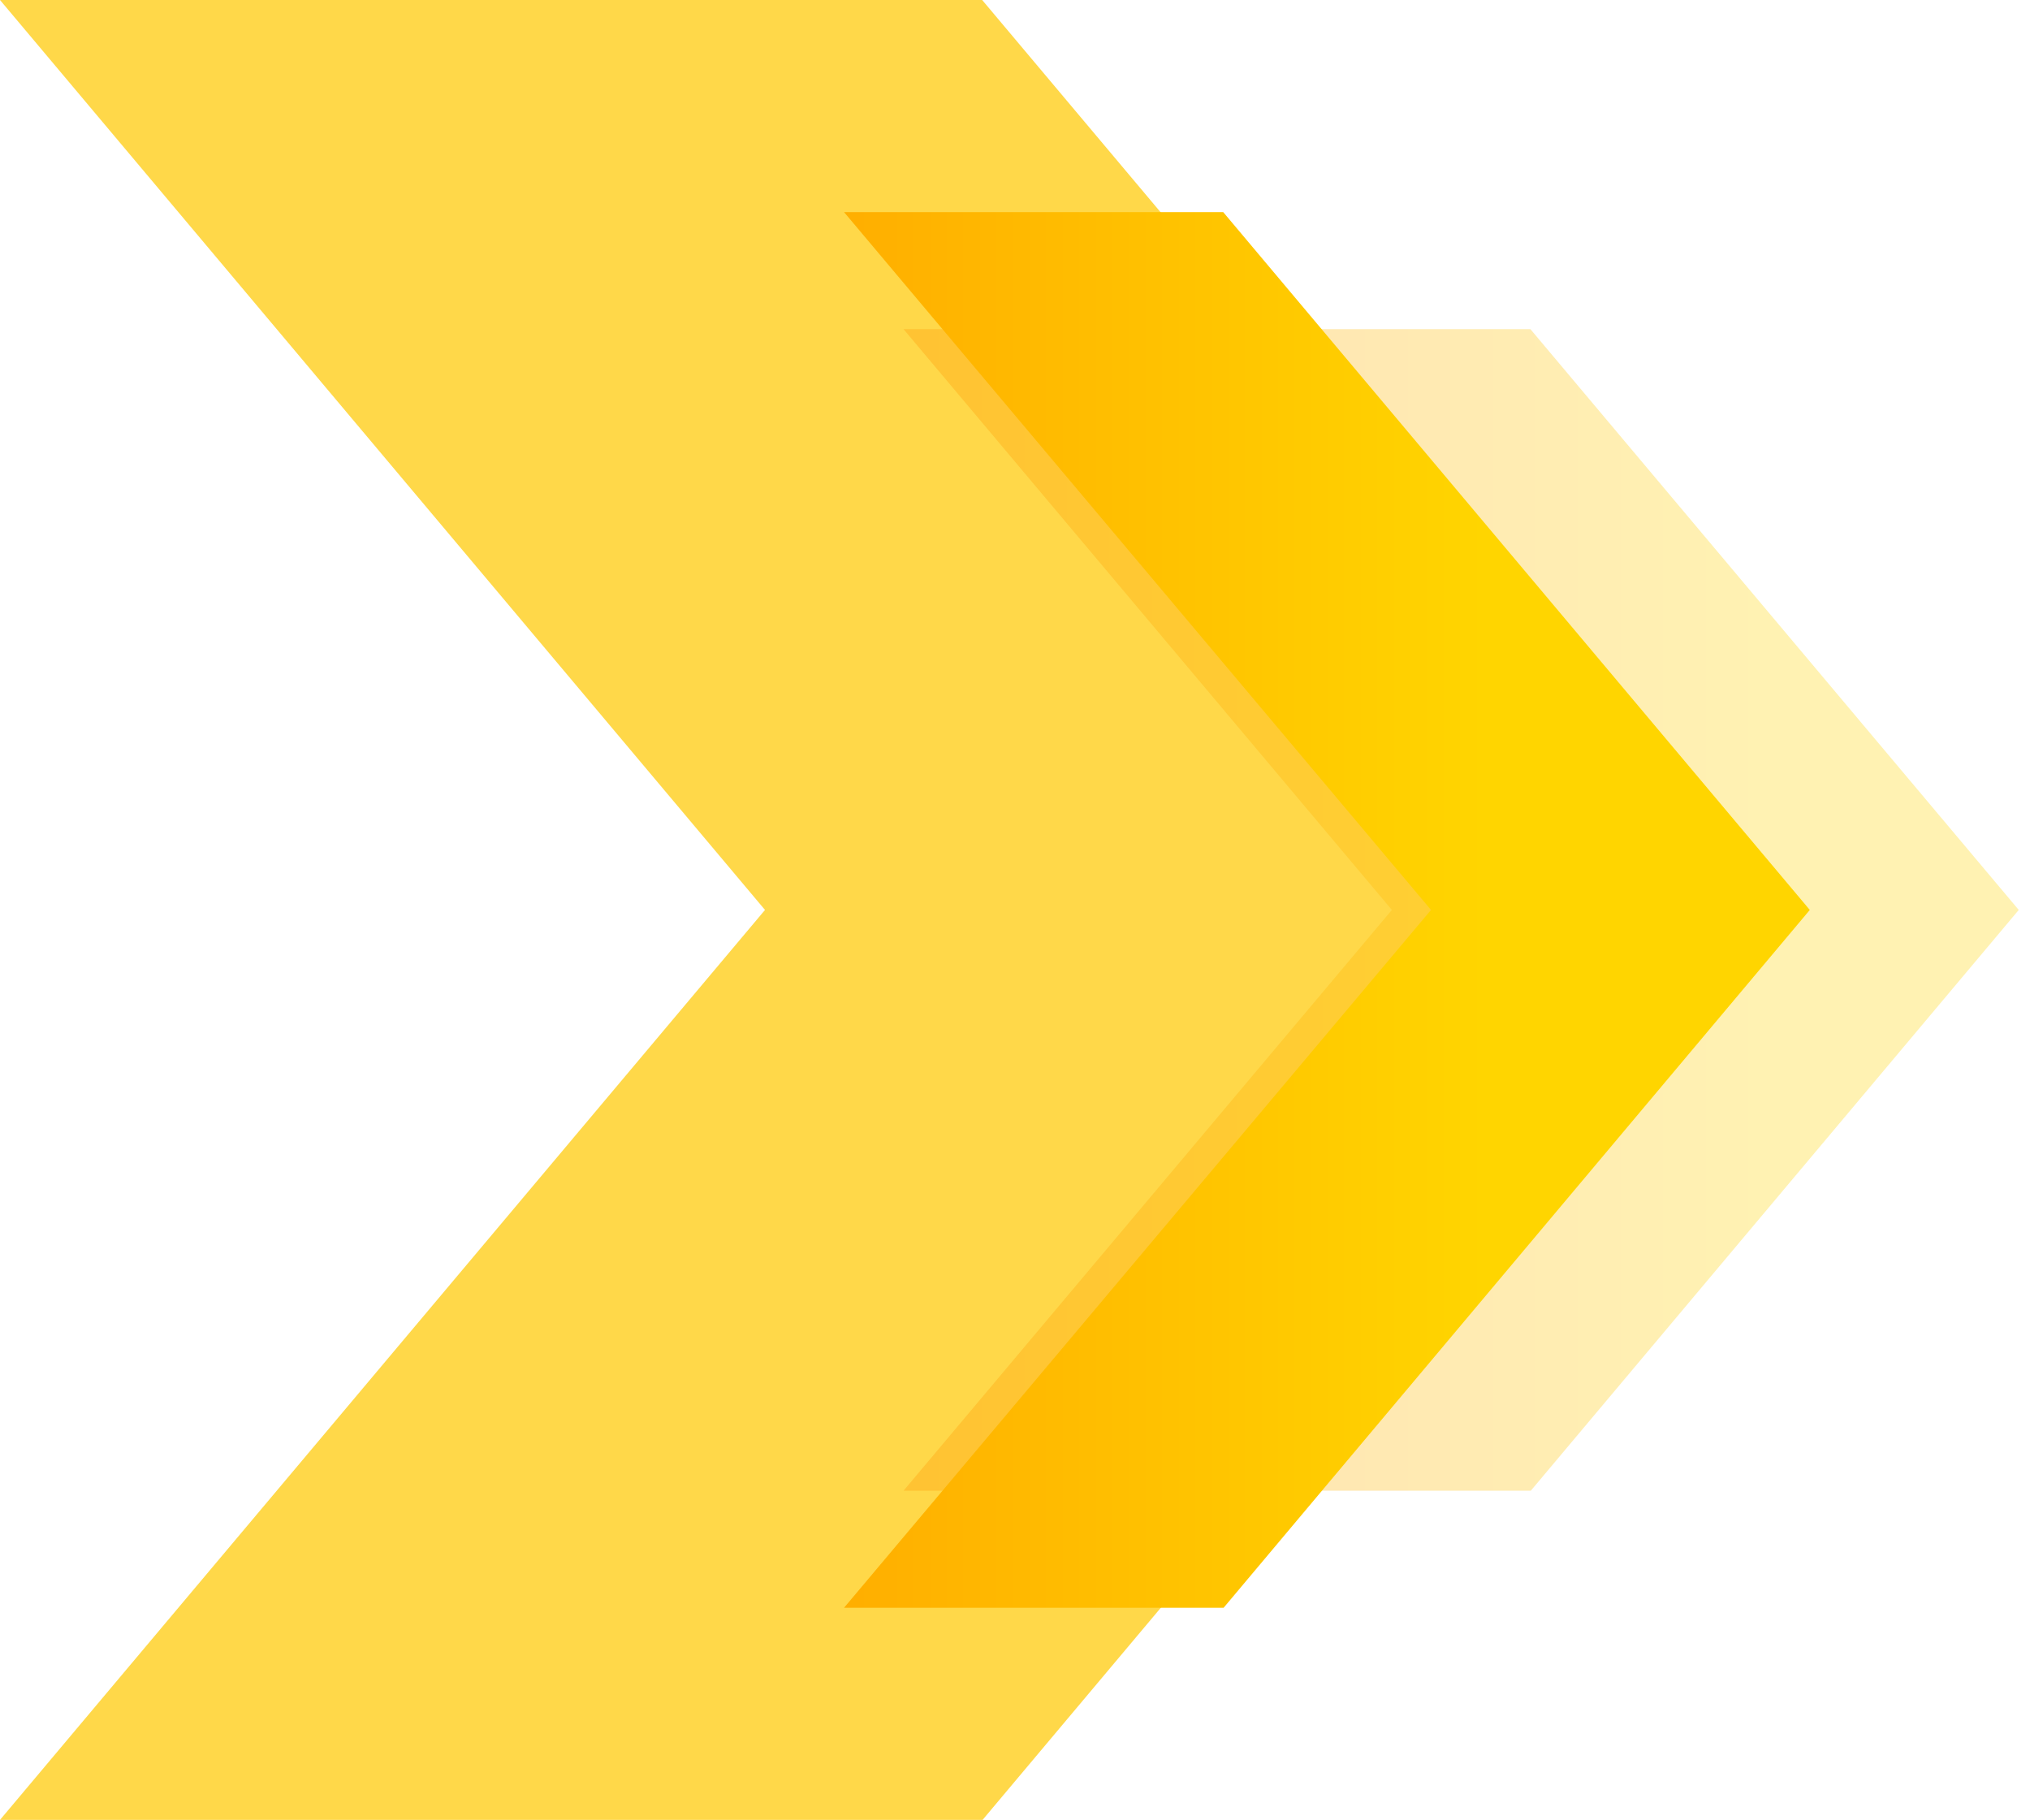 <svg width="164" height="147" viewBox="0 0 164 147" fill="none" xmlns="http://www.w3.org/2000/svg">
<path d="M141.152 73.5L79.38 147H0L61.803 73.5L0 0H79.348L141.152 73.5Z" fill="#FFD849"/>
<path opacity="0.3" d="M163.091 73.5L123.67 120.413H72.994L112.447 73.5L72.994 26.586H123.638L163.091 73.5Z" fill="url(#paint0_linear_36_110)"/>
<path d="M146.21 73.5L98.854 129.866H68.189L115.608 73.5L68.189 17.134H98.822L146.21 73.5Z" fill="url(#paint1_linear_36_110)"/>
<defs>
<linearGradient id="paint0_linear_36_110" x1="37.335" y1="-451.622" x2="142.637" y2="-451.622" gradientUnits="userSpaceOnUse">
<stop stop-color="#FF6F00"/>
<stop offset="1" stop-color="#FFD500"/>
</linearGradient>
<linearGradient id="paint1_linear_36_110" x1="-16.502" y1="-451.622" x2="119.971" y2="-451.622" gradientUnits="userSpaceOnUse">
<stop stop-color="#FF6F00"/>
<stop offset="1" stop-color="#FFD500"/>
</linearGradient>
</defs>
</svg>
